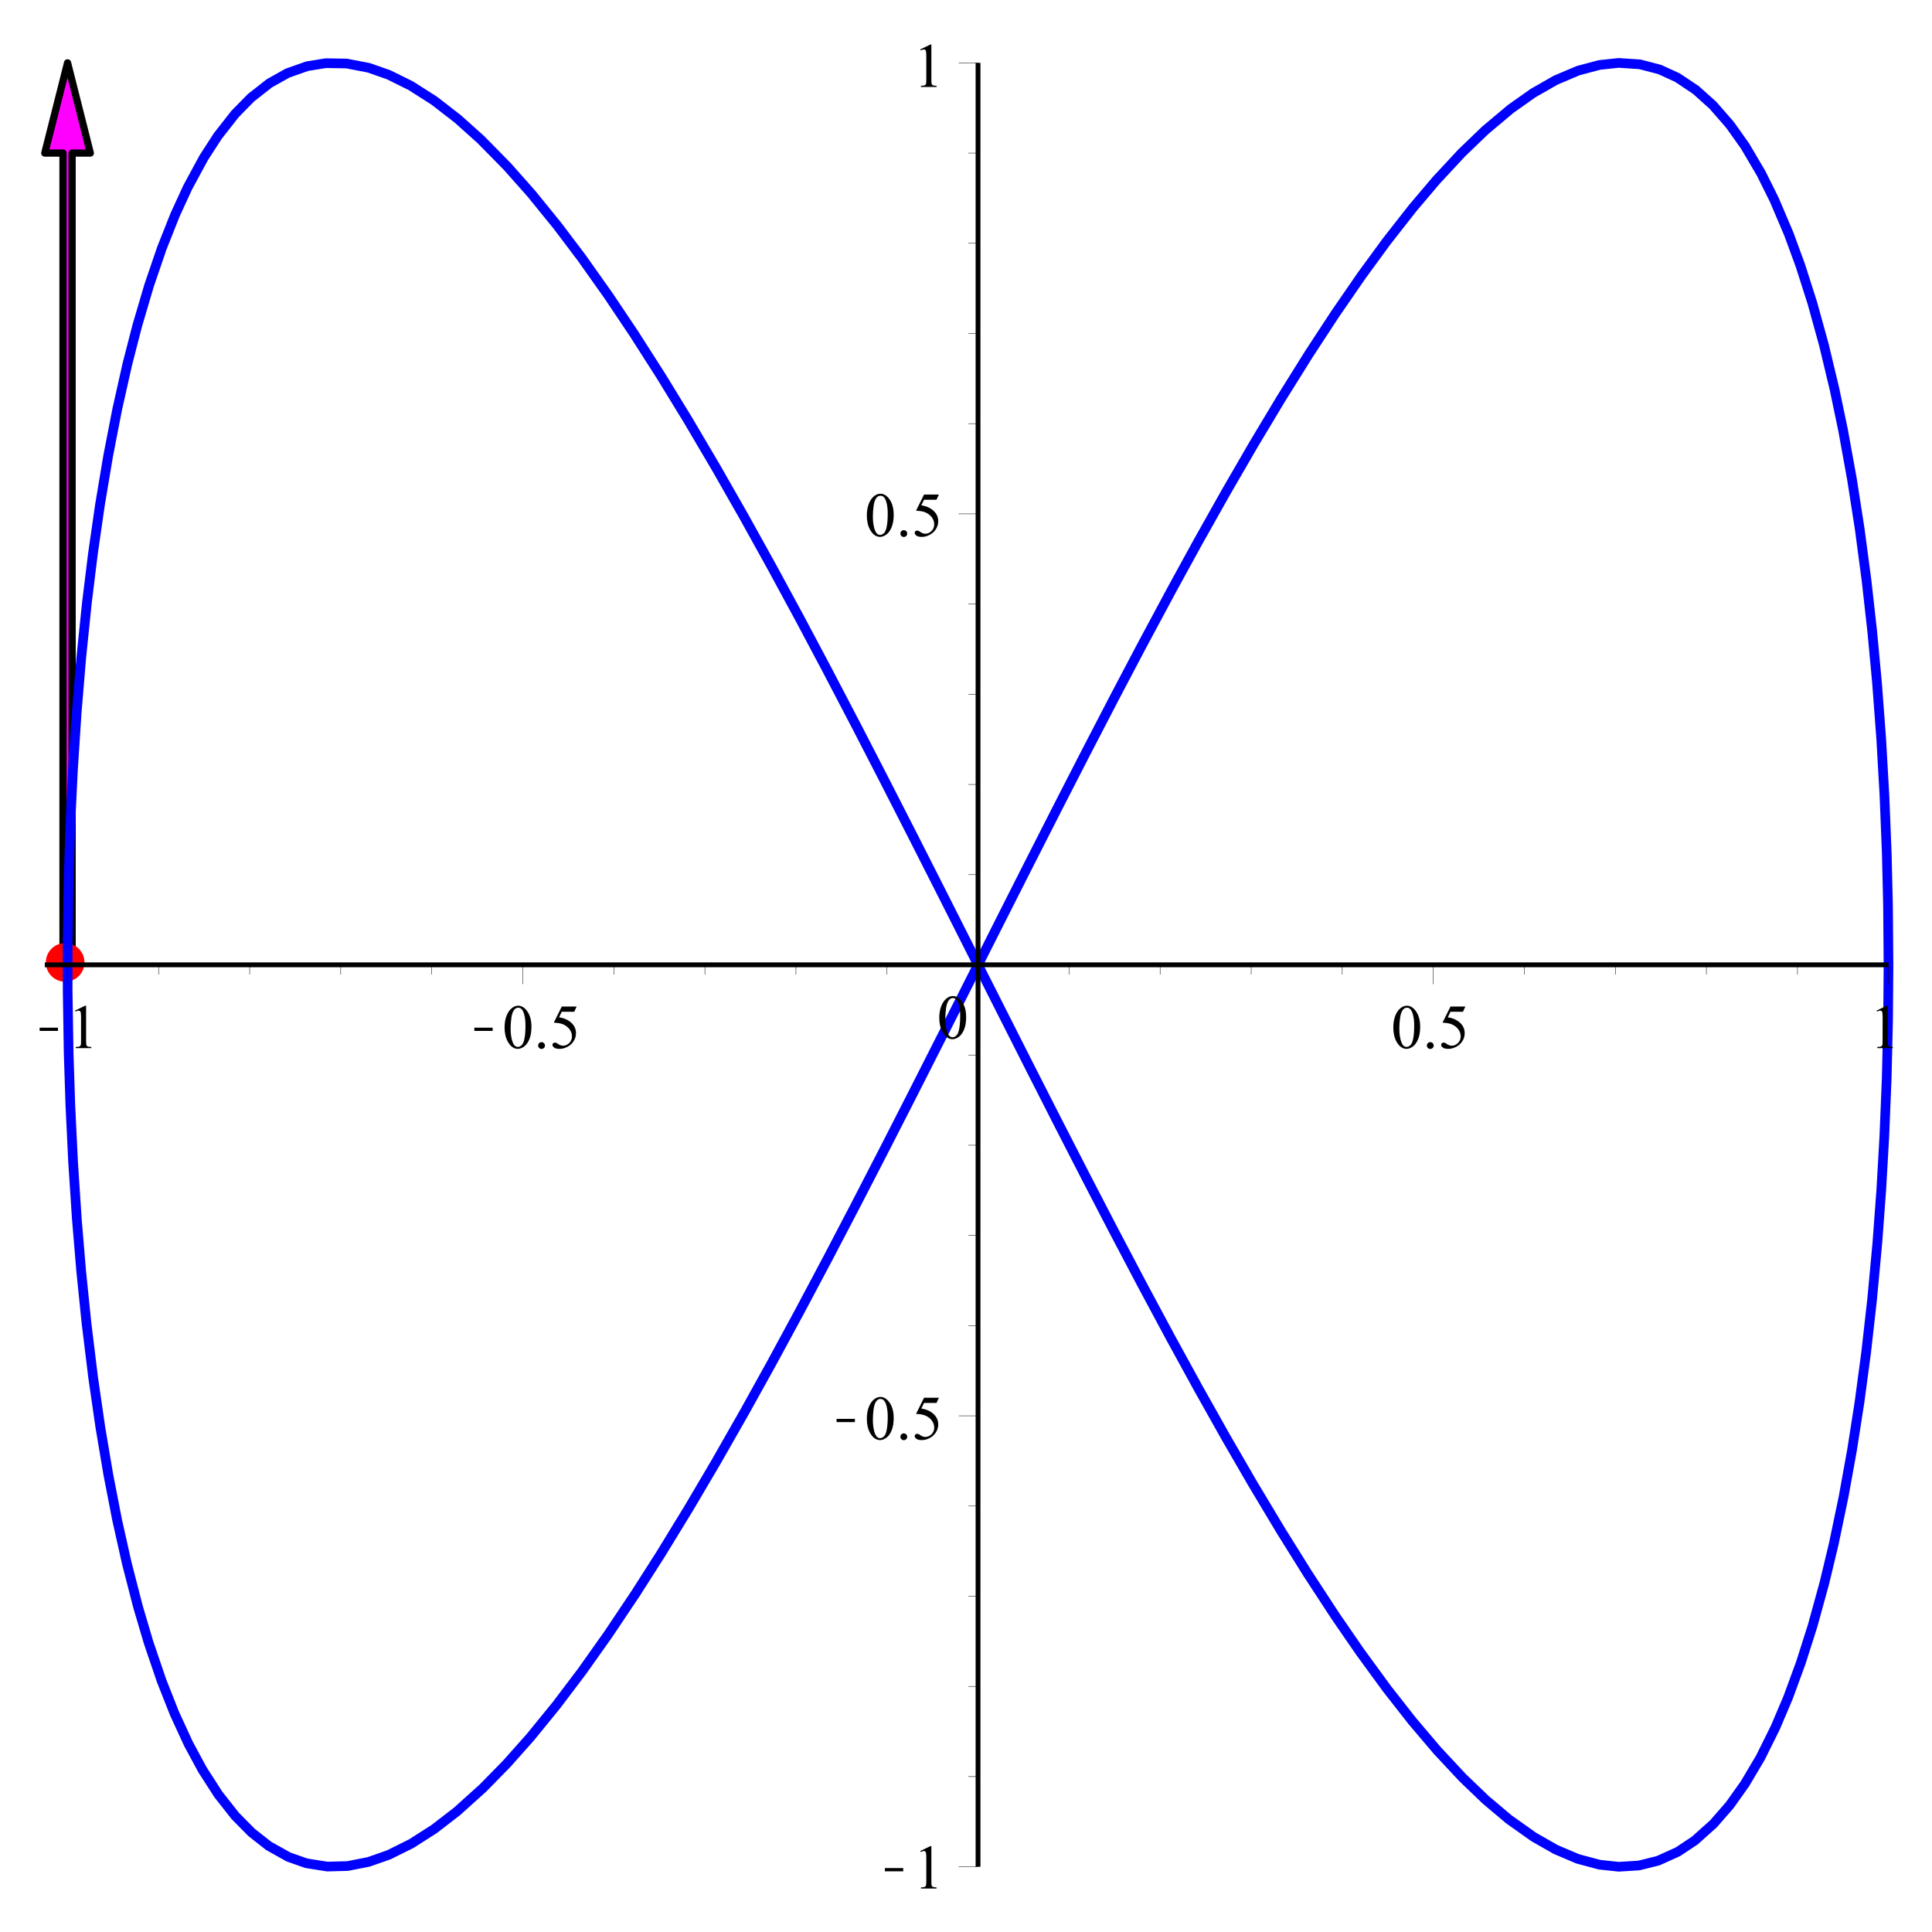 <?xml version="1.0" encoding="UTF-8"?>
<svg xmlns="http://www.w3.org/2000/svg" xmlns:xlink="http://www.w3.org/1999/xlink" width="555pt" height="555pt" viewBox="0 0 555 555" version="1.1">
<defs>
<clipPath id="clip1">
  <path d="M 12.867 18 L 26 18 L 26 44 L 12.867 44 Z M 12.867 18 "/>
</clipPath>
<clipPath id="clip2">
  <path d="M 11.48 17 L 27 17 L 27 279 L 11.48 279 Z M 11.48 17 "/>
</clipPath>
<clipPath id="clip3">
  <path d="M 6.938 251 L 44 251 L 44 301 L 6.938 301 Z M 6.938 251 "/>
</clipPath>
<clipPath id="clip4">
  <path d="M 11 295 L 16.648 295 L 16.648 297 L 11 297 Z M 11 295 "/>
</clipPath>
<clipPath id="clip5">
  <path d="M 136 295 L 141.523 295 L 141.523 297 L 136 297 Z M 136 295 "/>
</clipPath>
<clipPath id="clip6">
  <path d="M 254 536 L 259.465 536 L 259.465 538 L 254 538 Z M 254 536 "/>
</clipPath>
<clipPath id="clip7">
  <path d="M 240 407 L 245.59 407 L 245.59 409 L 240 409 Z M 240 407 "/>
</clipPath>
</defs>
<g id="surface1">
<rect x="0" y="0" width="555" height="555" style="fill:rgb(100%,100%,100%);fill-opacity:1;stroke:none;"/>
<g clip-path="url(#clip1)" clip-rule="nonzero">
<path style=" stroke:none;fill-rule:nonzero;fill:rgb(100%,0%,100%);fill-opacity:1;" d="M 12.867 43.969 L 19.406 18.059 L 25.945 43.969 L 12.867 43.969 "/>
</g>
<path style=" stroke:none;fill-rule:nonzero;fill:rgb(100%,0%,100%);fill-opacity:1;" d="M 20.715 277.164 L 18.102 277.164 L 18.102 43.969 L 20.715 43.969 L 20.715 277.164 "/>
<g clip-path="url(#clip2)" clip-rule="nonzero">
<path style="fill:none;stroke-width:20.812;stroke-linecap:butt;stroke-linejoin:round;stroke:rgb(0%,0%,0%);stroke-opacity:1;stroke-miterlimit:10;" d="M 207.148 2778.359 L 181.016 2778.359 L 181.016 5110.312 L 128.672 5110.312 L 194.062 5369.414 L 259.453 5110.312 L 207.148 5110.312 L 207.148 2778.359 " transform="matrix(0.1,0,0,-0.1,0,555)"/>
</g>
<g clip-path="url(#clip3)" clip-rule="nonzero">
<path style="fill:none;stroke-width:13.875;stroke-linecap:square;stroke-linejoin:miter;stroke:rgb(100%,0%,0%);stroke-opacity:1;stroke-miterlimit:10;" d="M 235.703 2785.312 C 235.703 2758.477 213.945 2736.758 187.148 2736.758 C 160.312 2736.758 138.594 2758.477 138.594 2785.312 C 138.594 2812.148 160.312 2833.867 187.148 2833.867 C 213.945 2833.867 235.703 2812.148 235.703 2785.312 Z M 235.703 2785.312 " transform="matrix(0.1,0,0,-0.1,0,555)"/>
</g>
<path style=" stroke:none;fill-rule:nonzero;fill:rgb(100%,0%,0%);fill-opacity:1;" d="M 23.57 276.469 C 23.57 279.152 21.395 281.324 18.715 281.324 C 16.031 281.324 13.859 279.152 13.859 276.469 C 13.859 273.785 16.031 271.613 18.715 271.613 C 21.395 271.613 23.57 273.785 23.57 276.469 "/>
<path style="fill:none;stroke-width:27.75;stroke-linecap:butt;stroke-linejoin:round;stroke:rgb(0%,0%,100%);stroke-opacity:1;stroke-miterlimit:10;" d="M 5425.039 2778.359 L 5423.633 2949.453 L 5420.078 3097.695 L 5413.477 3263.125 L 5404.102 3427.656 L 5392.031 3588.633 L 5378.438 3734.844 L 5361.914 3882.656 L 5342.266 4030.977 L 5320.039 4173.672 L 5294.492 4314.492 L 5269.727 4433.008 L 5239.414 4559.727 L 5206.328 4679.336 L 5172.031 4786.836 L 5138.828 4877.5 L 5096.836 4976.289 L 5059.18 5051.953 L 5013.008 5130.391 L 4970.078 5190.938 L 4920.742 5247.539 L 4871.641 5291.602 L 4818.359 5327.188 L 4767.5 5350.43 L 4710.703 5365.234 L 4649.648 5369.258 L 4594.805 5363.398 L 4533.906 5347.188 L 4469.141 5319.805 L 4404.141 5282.656 L 4339.727 5237.109 L 4266.523 5175.664 L 4199.258 5110.977 L 4126.016 5032.188 L 4058.438 4952.461 L 3983.281 4856.562 L 3911.445 4758.359 L 3835.273 4647.812 L 3759.805 4532.422 L 3679.766 4404.297 L 3601.836 4274.375 L 3521.328 4135.352 L 3440.742 3991.992 L 3366.133 3855.859 L 3280.039 3695.312 L 3202.578 3548.242 L 3119.609 3388.359 L 3039.883 3232.969 L 2951.133 3058.477 L 2874.141 2906.289 L 2786.719 2733.047 L 2706.992 2575.312 L 2619.961 2403.672 L 2545 2256.875 L 2459.922 2091.836 L 2378.086 1935.195 L 2296.719 1782.031 L 2216.211 1633.398 L 2139.375 1494.844 L 2057.031 1350.391 L 1979.297 1218.438 L 1898.359 1086.094 L 1825.938 972.539 L 1746.875 854.492 L 1672.266 749.219 L 1598.945 652.188 L 1523.594 559.727 L 1455.469 483.047 L 1386.953 413.164 L 1312.891 346.484 L 1247.344 295.898 L 1181.836 253.984 L 1116.875 221.68 L 1058.711 201.328 L 998.438 189.492 L 940.352 187.93 L 880.234 197.422 L 828.984 215.391 L 771.992 247.227 L 722.617 286.016 L 675.664 333.633 L 627.383 394.922 L 581.25 466.68 L 541.367 540.664 L 501.211 627.93 L 464.297 721.445 L 426.797 831.68 L 396.484 934.141 L 364.219 1059.492 L 336.328 1184.297 L 311.133 1314.062 L 288.32 1449.57 L 267.539 1593.047 L 248.32 1750.312 L 233.203 1898.594 L 220.703 2048.281 L 210 2211.211 L 202.031 2376.211 L 197.188 2525.742 L 194.336 2703.945 L 194.336 2853.359 L 197.109 3027.773 L 202.539 3193.203 L 209.648 3339.453 L 220.195 3501.719 L 233.555 3661.953 L 249.57 3817.773 L 266.836 3958.32 L 287.109 4099.375 L 310.625 4239.883 L 336.641 4373.906 L 366.055 4504.961 L 394.18 4614.18 L 428.242 4729.727 L 465.039 4837.344 L 502.852 4932.656 L 539.219 5011.758 L 584.883 5096.211 L 625.625 5159.297 L 675.273 5222.656 L 721.289 5269.492 L 773.867 5310.742 L 825.938 5339.922 L 882.344 5359.844 L 935.938 5368.516 L 995.586 5367.539 L 1059.531 5355.195 L 1116.797 5335.078 L 1180.273 5303.633 L 1247.539 5260.703 L 1314.883 5208.555 L 1381.523 5148.789 L 1457.07 5071.953 L 1526.328 4993.828 L 1601.562 4901.211 L 1670.898 4809.414 L 1747.773 4700.898 L 1821.172 4591.406 L 1898.906 4469.766 L 1975.742 4344.219 L 2057.07 4206.211 L 2136.172 4067.578 L 2217.734 3920.508 L 2299.258 3770.039 L 2374.609 3628.164 L 2461.406 3462.031 L 2539.375 3310.781 L 2622.812 3147.461 L 2702.812 2989.688 L 2868.828 2660.977 L 2956.211 2488.242 L 3035.742 2331.914 L 3122.461 2162.891 L 3196.992 2019.18 L 3281.523 1858.594 L 3362.695 1707.266 L 3443.242 1560.273 L 3522.852 1418.672 L 3598.672 1287.734 L 3679.844 1152.344 L 3756.328 1029.766 L 3835.82 908.086 L 3906.836 804.883 L 3984.18 698.984 L 4057.109 605.898 L 4128.594 521.641 L 4201.875 443.086 L 4268.047 379.648 L 4334.453 323.672 L 4406.094 272.852 L 4469.336 236.836 L 4532.383 210.078 L 4594.727 193.359 L 4650.391 187.422 L 4708.008 191.055 L 4763.281 204.805 L 4820.312 230.625 L 4868.789 262.891 L 4922.461 310.977 L 4968.828 364.18 L 5012.656 425.781 L 5057.539 501.719 L 5100.195 587.773 L 5136.875 674.258 L 5173.516 774.297 L 5207.031 879.688 L 5240.742 1002.148 L 5267.695 1114.531 L 5296.094 1250.586 L 5320.312 1384.648 L 5341.836 1522.773 L 5360.938 1665.898 L 5377.891 1816.289 L 5393.047 1979.883 L 5404.375 2133.047 L 5413.125 2286.68 L 5419.883 2452.891 L 5423.828 2620.078 L 5425.039 2778.359 " transform="matrix(0.1,0,0,-0.1,0,555)"/>
<path style="fill:none;stroke-width:13.875;stroke-linecap:butt;stroke-linejoin:round;stroke:rgb(0%,0%,0%);stroke-opacity:1;stroke-miterlimit:10;" d="M 128.672 2778.359 L 5425.039 2778.359 " transform="matrix(0.1,0,0,-0.1,0,555)"/>
<path style="fill:none;stroke-width:1.2;stroke-linecap:butt;stroke-linejoin:round;stroke:rgb(0%,0%,0%);stroke-opacity:1;stroke-miterlimit:10;" d="M 194.062 2778.359 L 194.062 2722.852 " transform="matrix(0.1,0,0,-0.1,0,555)"/>
<g clip-path="url(#clip4)" clip-rule="nonzero">
<path style=" stroke:none;fill-rule:nonzero;fill:rgb(0%,0%,0%);fill-opacity:1;" d="M 11.383 296.145 L 23.305 296.145 L 23.305 295.211 L 11.383 295.211 Z M 11.383 296.145 "/>
</g>
<path style=" stroke:none;fill-rule:nonzero;fill:rgb(0%,0%,0%);fill-opacity:1;" d="M 21.551 290.312 L 24.453 288.902 L 24.734 288.902 L 24.734 298.984 C 24.734 299.648 24.766 300.066 24.824 300.23 C 24.883 300.395 24.996 300.523 25.168 300.609 C 25.344 300.695 25.699 300.746 26.23 300.762 L 26.23 301.086 L 21.746 301.086 L 21.746 300.762 C 22.309 300.746 22.672 300.695 22.84 300.609 C 23.008 300.523 23.121 300.406 23.188 300.262 C 23.25 300.117 23.285 299.691 23.285 298.984 L 23.285 292.547 C 23.285 291.664 23.254 291.102 23.199 290.855 C 23.152 290.664 23.078 290.527 22.969 290.441 C 22.859 290.355 22.727 290.312 22.57 290.312 C 22.352 290.312 22.055 290.406 21.68 290.594 L 21.551 290.312 "/>
<path style="fill:none;stroke-width:1.2;stroke-linecap:butt;stroke-linejoin:round;stroke:rgb(0%,0%,0%);stroke-opacity:1;stroke-miterlimit:10;" d="M 1501.836 2778.359 L 1501.836 2722.852 " transform="matrix(0.1,0,0,-0.1,0,555)"/>
<g clip-path="url(#clip5)" clip-rule="nonzero">
<path style=" stroke:none;fill-rule:nonzero;fill:rgb(0%,0%,0%);fill-opacity:1;" d="M 136.258 296.145 L 148.18 296.145 L 148.18 295.211 L 136.258 295.211 Z M 136.258 296.145 "/>
</g>
<path style=" stroke:none;fill-rule:nonzero;fill:rgb(0%,0%,0%);fill-opacity:1;" d="M 144.949 295.191 C 144.949 293.832 145.156 292.656 145.566 291.664 C 145.98 290.676 146.523 289.941 147.203 289.469 C 147.738 289.09 148.289 288.902 148.852 288.902 C 149.762 288.902 150.578 289.367 151.301 290.289 C 152.215 291.445 152.668 293.016 152.668 294.996 C 152.668 296.383 152.469 297.562 152.07 298.527 C 151.676 299.496 151.164 300.203 150.543 300.641 C 149.922 301.082 149.328 301.305 148.766 301.305 C 147.621 301.305 146.672 300.633 145.902 299.289 C 145.266 298.145 144.949 296.777 144.949 295.191 Z M 146.684 295.406 C 146.684 297.055 146.887 298.398 147.289 299.438 C 147.621 300.305 148.121 300.742 148.785 300.742 C 149.105 300.742 149.434 300.598 149.773 300.316 C 150.113 300.035 150.371 299.555 150.543 298.875 C 150.816 297.879 150.953 296.453 150.953 294.605 C 150.953 293.246 150.809 292.113 150.52 291.203 C 150.32 290.52 150.043 290.047 149.695 289.77 C 149.469 289.582 149.176 289.488 148.828 289.488 C 148.441 289.488 148.086 289.66 147.77 290.008 C 147.348 290.5 147.062 291.27 146.91 292.316 C 146.762 293.363 146.684 294.395 146.684 295.406 Z M 155.574 299.375 C 155.848 299.375 156.078 299.473 156.266 299.668 C 156.453 299.863 156.551 300.09 156.551 300.348 C 156.551 300.625 156.453 300.855 156.266 301.043 C 156.078 301.23 155.848 301.324 155.574 301.324 C 155.301 301.324 155.066 301.23 154.879 301.043 C 154.691 300.855 154.598 300.625 154.598 300.348 C 154.598 300.074 154.691 299.844 154.879 299.656 C 155.066 299.469 155.301 299.375 155.574 299.375 Z M 165.652 289.141 L 164.961 290.637 L 161.383 290.637 L 160.602 292.242 C 162.148 292.473 163.379 293.051 164.289 293.977 C 165.066 294.77 165.461 295.711 165.461 296.797 C 165.461 297.43 165.332 298.016 165.078 298.551 C 164.828 299.086 164.504 299.539 164.113 299.914 C 163.727 300.293 163.289 300.59 162.812 300.805 C 162.148 301.137 161.453 301.305 160.73 301.305 C 160.023 301.305 159.508 301.18 159.184 300.934 C 158.859 300.688 158.695 300.422 158.695 300.133 C 158.695 299.961 158.762 299.812 158.902 299.688 C 159.039 299.566 159.207 299.504 159.41 299.504 C 159.555 299.504 159.684 299.527 159.801 299.57 C 159.914 299.613 160.109 299.734 160.387 299.938 C 160.836 300.242 161.281 300.395 161.73 300.395 C 162.422 300.395 163.027 300.133 163.539 299.613 C 164.055 299.094 164.309 298.457 164.309 297.703 C 164.309 296.98 164.078 296.309 163.613 295.688 C 163.152 295.066 162.52 294.582 161.707 294.234 C 161.059 293.977 160.184 293.824 159.086 293.781 L 161.383 289.141 L 165.652 289.141 "/>
<path style="fill:none;stroke-width:1.2;stroke-linecap:butt;stroke-linejoin:round;stroke:rgb(0%,0%,0%);stroke-opacity:1;stroke-miterlimit:10;" d="M 2809.57 2778.359 L 2809.57 2722.852 " transform="matrix(0.1,0,0,-0.1,0,555)"/>
<path style=" stroke:none;fill-rule:nonzero;fill:rgb(0%,0%,0%);fill-opacity:1;" d="M 269.824 292.414 C 269.824 291.055 270.031 289.883 270.441 288.891 C 270.855 287.902 271.398 287.168 272.078 286.691 C 272.613 286.316 273.164 286.129 273.727 286.129 C 274.637 286.129 275.453 286.59 276.176 287.516 C 277.09 288.672 277.543 290.238 277.543 292.219 C 277.543 293.605 277.344 294.785 276.945 295.754 C 276.551 296.723 276.039 297.426 275.418 297.867 C 274.797 298.309 274.203 298.527 273.641 298.527 C 272.496 298.527 271.547 297.855 270.777 296.512 C 270.141 295.371 269.824 294.004 269.824 292.414 Z M 271.559 292.633 C 271.559 294.277 271.762 295.621 272.164 296.664 C 272.496 297.531 272.996 297.965 273.66 297.965 C 273.98 297.965 274.309 297.824 274.648 297.543 C 274.988 297.262 275.246 296.777 275.418 296.102 C 275.691 295.102 275.828 293.68 275.828 291.828 C 275.828 290.473 275.684 289.336 275.395 288.426 C 275.195 287.746 274.918 287.27 274.57 286.996 C 274.344 286.809 274.051 286.715 273.703 286.715 C 273.316 286.715 272.961 286.887 272.645 287.234 C 272.223 287.727 271.938 288.496 271.785 289.543 C 271.637 290.59 271.559 291.621 271.559 292.633 "/>
<path style="fill:none;stroke-width:1.2;stroke-linecap:butt;stroke-linejoin:round;stroke:rgb(0%,0%,0%);stroke-opacity:1;stroke-miterlimit:10;" d="M 4117.305 2778.359 L 4117.305 2722.852 " transform="matrix(0.1,0,0,-0.1,0,555)"/>
<path style=" stroke:none;fill-rule:nonzero;fill:rgb(0%,0%,0%);fill-opacity:1;" d="M 400.25 295.191 C 400.25 293.832 400.457 292.656 400.867 291.664 C 401.277 290.676 401.824 289.941 402.504 289.469 C 403.039 289.09 403.59 288.902 404.152 288.902 C 405.062 288.902 405.879 289.367 406.602 290.289 C 407.512 291.445 407.969 293.016 407.969 294.996 C 407.969 296.383 407.77 297.562 407.371 298.527 C 406.977 299.496 406.465 300.203 405.844 300.641 C 405.223 301.082 404.629 301.305 404.066 301.305 C 402.922 301.305 401.969 300.633 401.203 299.289 C 400.566 298.145 400.25 296.777 400.25 295.191 Z M 401.984 295.406 C 401.984 297.055 402.188 298.398 402.59 299.438 C 402.922 300.305 403.422 300.742 404.086 300.742 C 404.406 300.742 404.734 300.598 405.074 300.316 C 405.414 300.035 405.672 299.555 405.844 298.875 C 406.117 297.879 406.254 296.453 406.254 294.605 C 406.254 293.246 406.109 292.113 405.82 291.203 C 405.617 290.52 405.344 290.047 404.996 289.77 C 404.766 289.582 404.477 289.488 404.129 289.488 C 403.738 289.488 403.387 289.66 403.07 290.008 C 402.648 290.5 402.363 291.27 402.211 292.316 C 402.059 293.363 401.984 294.395 401.984 295.406 Z M 410.871 299.375 C 411.148 299.375 411.379 299.473 411.566 299.668 C 411.754 299.863 411.848 300.09 411.848 300.348 C 411.848 300.625 411.754 300.855 411.566 301.043 C 411.379 301.23 411.148 301.324 410.871 301.324 C 410.598 301.324 410.367 301.23 410.18 301.043 C 409.992 300.855 409.895 300.625 409.895 300.348 C 409.895 300.074 409.992 299.844 410.18 299.656 C 410.367 299.469 410.598 299.375 410.871 299.375 Z M 420.953 289.141 L 420.262 290.637 L 416.684 290.637 L 415.902 292.242 C 417.449 292.473 418.68 293.051 419.59 293.977 C 420.367 294.77 420.758 295.711 420.758 296.797 C 420.758 297.43 420.633 298.016 420.379 298.551 C 420.129 299.086 419.805 299.539 419.414 299.914 C 419.023 300.293 418.59 300.59 418.113 300.805 C 417.449 301.137 416.754 301.305 416.031 301.305 C 415.324 301.305 414.809 301.18 414.48 300.934 C 414.156 300.688 413.996 300.422 413.996 300.133 C 413.996 299.961 414.062 299.812 414.199 299.688 C 414.34 299.566 414.508 299.504 414.711 299.504 C 414.855 299.504 414.984 299.527 415.102 299.57 C 415.215 299.613 415.41 299.734 415.684 299.938 C 416.133 300.242 416.582 300.395 417.031 300.395 C 417.723 300.395 418.328 300.133 418.84 299.613 C 419.355 299.094 419.609 298.457 419.609 297.703 C 419.609 296.98 419.379 296.309 418.914 295.688 C 418.453 295.066 417.816 294.582 417.008 294.234 C 416.359 293.977 415.484 293.824 414.387 293.781 L 416.684 289.141 L 420.953 289.141 "/>
<path style="fill:none;stroke-width:1.2;stroke-linecap:butt;stroke-linejoin:round;stroke:rgb(0%,0%,0%);stroke-opacity:1;stroke-miterlimit:10;" d="M 5425.039 2778.359 L 5425.039 2722.852 " transform="matrix(0.1,0,0,-0.1,0,555)"/>
<path style=" stroke:none;fill-rule:nonzero;fill:rgb(0%,0%,0%);fill-opacity:1;" d="M 539.086 290.312 L 541.992 288.902 L 542.273 288.902 L 542.273 298.984 C 542.273 299.648 542.305 300.066 542.359 300.23 C 542.418 300.395 542.531 300.523 542.707 300.609 C 542.879 300.695 543.234 300.746 543.77 300.762 L 543.77 301.086 L 539.281 301.086 L 539.281 300.762 C 539.848 300.746 540.211 300.695 540.375 300.609 C 540.543 300.523 540.66 300.406 540.723 300.262 C 540.789 300.117 540.82 299.691 540.82 298.984 L 540.82 292.547 C 540.82 291.664 540.793 291.102 540.734 290.855 C 540.691 290.664 540.613 290.527 540.508 290.441 C 540.398 290.355 540.266 290.312 540.105 290.312 C 539.891 290.312 539.594 290.406 539.219 290.594 L 539.086 290.312 "/>
<path style="fill:none;stroke-width:1.2;stroke-linecap:butt;stroke-linejoin:round;stroke:rgb(0%,0%,0%);stroke-opacity:1;stroke-miterlimit:10;" d="M 455.625 2778.359 L 455.625 2750.625 " transform="matrix(0.1,0,0,-0.1,0,555)"/>
<path style="fill:none;stroke-width:1.2;stroke-linecap:butt;stroke-linejoin:round;stroke:rgb(0%,0%,0%);stroke-opacity:1;stroke-miterlimit:10;" d="M 717.188 2778.359 L 717.188 2750.625 " transform="matrix(0.1,0,0,-0.1,0,555)"/>
<path style="fill:none;stroke-width:1.2;stroke-linecap:butt;stroke-linejoin:round;stroke:rgb(0%,0%,0%);stroke-opacity:1;stroke-miterlimit:10;" d="M 978.711 2778.359 L 978.711 2750.625 " transform="matrix(0.1,0,0,-0.1,0,555)"/>
<path style="fill:none;stroke-width:1.2;stroke-linecap:butt;stroke-linejoin:round;stroke:rgb(0%,0%,0%);stroke-opacity:1;stroke-miterlimit:10;" d="M 1240.273 2778.359 L 1240.273 2750.625 " transform="matrix(0.1,0,0,-0.1,0,555)"/>
<path style="fill:none;stroke-width:1.2;stroke-linecap:butt;stroke-linejoin:round;stroke:rgb(0%,0%,0%);stroke-opacity:1;stroke-miterlimit:10;" d="M 1763.359 2778.359 L 1763.359 2750.625 " transform="matrix(0.1,0,0,-0.1,0,555)"/>
<path style="fill:none;stroke-width:1.2;stroke-linecap:butt;stroke-linejoin:round;stroke:rgb(0%,0%,0%);stroke-opacity:1;stroke-miterlimit:10;" d="M 2024.922 2778.359 L 2024.922 2750.625 " transform="matrix(0.1,0,0,-0.1,0,555)"/>
<path style="fill:none;stroke-width:1.2;stroke-linecap:butt;stroke-linejoin:round;stroke:rgb(0%,0%,0%);stroke-opacity:1;stroke-miterlimit:10;" d="M 2286.445 2778.359 L 2286.445 2750.625 " transform="matrix(0.1,0,0,-0.1,0,555)"/>
<path style="fill:none;stroke-width:1.2;stroke-linecap:butt;stroke-linejoin:round;stroke:rgb(0%,0%,0%);stroke-opacity:1;stroke-miterlimit:10;" d="M 2548.008 2778.359 L 2548.008 2750.625 " transform="matrix(0.1,0,0,-0.1,0,555)"/>
<path style="fill:none;stroke-width:1.2;stroke-linecap:butt;stroke-linejoin:round;stroke:rgb(0%,0%,0%);stroke-opacity:1;stroke-miterlimit:10;" d="M 3071.094 2778.359 L 3071.094 2750.625 " transform="matrix(0.1,0,0,-0.1,0,555)"/>
<path style="fill:none;stroke-width:1.2;stroke-linecap:butt;stroke-linejoin:round;stroke:rgb(0%,0%,0%);stroke-opacity:1;stroke-miterlimit:10;" d="M 3332.656 2778.359 L 3332.656 2750.625 " transform="matrix(0.1,0,0,-0.1,0,555)"/>
<path style="fill:none;stroke-width:1.2;stroke-linecap:butt;stroke-linejoin:round;stroke:rgb(0%,0%,0%);stroke-opacity:1;stroke-miterlimit:10;" d="M 3594.219 2778.359 L 3594.219 2750.625 " transform="matrix(0.1,0,0,-0.1,0,555)"/>
<path style="fill:none;stroke-width:1.2;stroke-linecap:butt;stroke-linejoin:round;stroke:rgb(0%,0%,0%);stroke-opacity:1;stroke-miterlimit:10;" d="M 3855.742 2778.359 L 3855.742 2750.625 " transform="matrix(0.1,0,0,-0.1,0,555)"/>
<path style="fill:none;stroke-width:1.2;stroke-linecap:butt;stroke-linejoin:round;stroke:rgb(0%,0%,0%);stroke-opacity:1;stroke-miterlimit:10;" d="M 4378.867 2778.359 L 4378.867 2750.625 " transform="matrix(0.1,0,0,-0.1,0,555)"/>
<path style="fill:none;stroke-width:1.2;stroke-linecap:butt;stroke-linejoin:round;stroke:rgb(0%,0%,0%);stroke-opacity:1;stroke-miterlimit:10;" d="M 4640.391 2778.359 L 4640.391 2750.625 " transform="matrix(0.1,0,0,-0.1,0,555)"/>
<path style="fill:none;stroke-width:1.2;stroke-linecap:butt;stroke-linejoin:round;stroke:rgb(0%,0%,0%);stroke-opacity:1;stroke-miterlimit:10;" d="M 4901.953 2778.359 L 4901.953 2750.625 " transform="matrix(0.1,0,0,-0.1,0,555)"/>
<path style="fill:none;stroke-width:1.2;stroke-linecap:butt;stroke-linejoin:round;stroke:rgb(0%,0%,0%);stroke-opacity:1;stroke-miterlimit:10;" d="M 5163.516 2778.359 L 5163.516 2750.625 " transform="matrix(0.1,0,0,-0.1,0,555)"/>
<path style="fill:none;stroke-width:13.875;stroke-linecap:butt;stroke-linejoin:round;stroke:rgb(0%,0%,0%);stroke-opacity:1;stroke-miterlimit:10;" d="M 2809.57 187.422 L 2809.57 5369.414 " transform="matrix(0.1,0,0,-0.1,0,555)"/>
<path style="fill:none;stroke-width:1.2;stroke-linecap:butt;stroke-linejoin:round;stroke:rgb(0%,0%,0%);stroke-opacity:1;stroke-miterlimit:10;" d="M 2809.57 187.344 L 2754.062 187.344 " transform="matrix(0.1,0,0,-0.1,0,555)"/>
<g clip-path="url(#clip6)" clip-rule="nonzero">
<path style=" stroke:none;fill-rule:nonzero;fill:rgb(0%,0%,0%);fill-opacity:1;" d="M 254.195 537.57 L 266.117 537.57 L 266.117 536.637 L 254.195 536.637 Z M 254.195 537.57 "/>
</g>
<path style=" stroke:none;fill-rule:nonzero;fill:rgb(0%,0%,0%);fill-opacity:1;" d="M 264.363 531.738 L 267.266 530.328 L 267.551 530.328 L 267.551 540.41 C 267.551 541.074 267.578 541.488 267.637 541.656 C 267.691 541.82 267.809 541.949 267.98 542.035 C 268.156 542.121 268.508 542.172 269.047 542.188 L 269.047 542.512 L 264.555 542.512 L 264.555 542.188 C 265.121 542.172 265.484 542.121 265.652 542.035 C 265.816 541.949 265.934 541.832 265.996 541.688 C 266.062 541.543 266.098 541.117 266.098 540.41 L 266.098 533.969 C 266.098 533.09 266.066 532.527 266.008 532.281 C 265.965 532.09 265.891 531.953 265.781 531.867 C 265.672 531.781 265.539 531.738 265.379 531.738 C 265.164 531.738 264.867 531.832 264.492 532.02 L 264.363 531.738 "/>
<path style="fill:none;stroke-width:1.2;stroke-linecap:butt;stroke-linejoin:round;stroke:rgb(0%,0%,0%);stroke-opacity:1;stroke-miterlimit:10;" d="M 2809.57 1482.852 L 2754.062 1482.852 " transform="matrix(0.1,0,0,-0.1,0,555)"/>
<g clip-path="url(#clip7)" clip-rule="nonzero">
<path style=" stroke:none;fill-rule:nonzero;fill:rgb(0%,0%,0%);fill-opacity:1;" d="M 240.32 408.531 L 252.242 408.531 L 252.242 407.598 L 240.32 407.598 Z M 240.32 408.531 "/>
</g>
<path style=" stroke:none;fill-rule:nonzero;fill:rgb(0%,0%,0%);fill-opacity:1;" d="M 249.012 407.578 C 249.012 406.219 249.219 405.047 249.633 404.055 C 250.039 403.062 250.59 402.328 251.266 401.855 C 251.801 401.48 252.352 401.289 252.914 401.289 C 253.824 401.289 254.641 401.754 255.363 402.676 C 256.273 403.836 256.73 405.402 256.73 407.383 C 256.73 408.77 256.531 409.949 256.133 410.914 C 255.738 411.887 255.227 412.59 254.605 413.031 C 253.984 413.473 253.391 413.691 252.828 413.691 C 251.688 413.691 250.73 413.02 249.965 411.676 C 249.328 410.535 249.012 409.168 249.012 407.578 Z M 250.746 407.797 C 250.746 409.441 250.949 410.785 251.355 411.828 C 251.688 412.695 252.184 413.129 252.852 413.129 C 253.168 413.129 253.496 412.988 253.836 412.703 C 254.176 412.422 254.434 411.941 254.605 411.262 C 254.879 410.266 255.016 408.844 255.016 406.992 C 255.016 405.633 254.871 404.5 254.586 403.59 C 254.383 402.91 254.105 402.434 253.762 402.156 C 253.531 401.969 253.238 401.875 252.895 401.875 C 252.504 401.875 252.148 402.051 251.832 402.395 C 251.41 402.887 251.129 403.656 250.973 404.703 C 250.824 405.754 250.746 406.781 250.746 407.797 Z M 259.637 411.762 C 259.91 411.762 260.141 411.859 260.328 412.055 C 260.516 412.25 260.609 412.477 260.609 412.738 C 260.609 413.012 260.516 413.242 260.328 413.43 C 260.141 413.617 259.91 413.711 259.637 413.711 C 259.359 413.711 259.129 413.617 258.941 413.43 C 258.754 413.242 258.66 413.012 258.66 412.738 C 258.66 412.461 258.754 412.23 258.941 412.043 C 259.129 411.855 259.359 411.762 259.637 411.762 Z M 269.715 401.527 L 269.023 403.023 L 265.445 403.023 L 264.664 404.629 C 266.211 404.859 267.441 405.438 268.352 406.363 C 269.129 407.156 269.523 408.098 269.523 409.184 C 269.523 409.816 269.395 410.402 269.141 410.938 C 268.891 411.473 268.566 411.93 268.176 412.305 C 267.789 412.68 267.352 412.977 266.875 413.191 C 266.211 413.523 265.52 413.691 264.797 413.691 C 264.086 413.691 263.57 413.566 263.246 413.32 C 262.922 413.078 262.758 412.809 262.758 412.52 C 262.758 412.348 262.824 412.199 262.965 412.078 C 263.102 411.953 263.27 411.891 263.473 411.891 C 263.617 411.891 263.746 411.914 263.863 411.957 C 263.98 412 264.172 412.121 264.449 412.324 C 264.895 412.629 265.344 412.781 265.793 412.781 C 266.484 412.781 267.09 412.52 267.602 412 C 268.117 411.48 268.371 410.844 268.371 410.094 C 268.371 409.371 268.141 408.699 267.68 408.074 C 267.215 407.453 266.578 406.969 265.77 406.621 C 265.121 406.363 264.246 406.211 263.148 406.168 L 265.445 401.527 L 269.715 401.527 "/>
<path style="fill:none;stroke-width:1.2;stroke-linecap:butt;stroke-linejoin:round;stroke:rgb(0%,0%,0%);stroke-opacity:1;stroke-miterlimit:10;" d="M 2809.57 2778.359 L 2754.062 2778.359 " transform="matrix(0.1,0,0,-0.1,0,555)"/>
<path style="fill:none;stroke-width:1.2;stroke-linecap:butt;stroke-linejoin:round;stroke:rgb(0%,0%,0%);stroke-opacity:1;stroke-miterlimit:10;" d="M 2809.57 4073.906 L 2754.062 4073.906 " transform="matrix(0.1,0,0,-0.1,0,555)"/>
<path style=" stroke:none;fill-rule:nonzero;fill:rgb(0%,0%,0%);fill-opacity:1;" d="M 249.012 148.117 C 249.012 146.758 249.219 145.582 249.633 144.59 C 250.039 143.602 250.59 142.867 251.266 142.391 C 251.801 142.016 252.352 141.828 252.914 141.828 C 253.824 141.828 254.641 142.289 255.363 143.215 C 256.273 144.371 256.73 145.941 256.73 147.922 C 256.73 149.309 256.531 150.484 256.133 151.453 C 255.738 152.422 255.227 153.129 254.605 153.566 C 253.984 154.008 253.391 154.23 252.828 154.23 C 251.688 154.23 250.73 153.555 249.965 152.215 C 249.328 151.07 249.012 149.703 249.012 148.117 Z M 250.746 148.332 C 250.746 149.98 250.949 151.324 251.355 152.363 C 251.688 153.23 252.184 153.664 252.852 153.664 C 253.168 153.664 253.496 153.523 253.836 153.242 C 254.176 152.961 254.434 152.48 254.605 151.801 C 254.879 150.805 255.016 149.379 255.016 147.531 C 255.016 146.172 254.871 145.035 254.586 144.129 C 254.383 143.445 254.105 142.969 253.762 142.695 C 253.531 142.508 253.238 142.414 252.895 142.414 C 252.504 142.414 252.148 142.586 251.832 142.934 C 251.41 143.426 251.129 144.195 250.973 145.242 C 250.824 146.289 250.746 147.32 250.746 148.332 Z M 259.637 152.301 C 259.91 152.301 260.141 152.395 260.328 152.594 C 260.516 152.785 260.609 153.016 260.609 153.273 C 260.609 153.551 260.516 153.781 260.328 153.969 C 260.141 154.156 259.91 154.25 259.637 154.25 C 259.359 154.25 259.129 154.156 258.941 153.969 C 258.754 153.781 258.66 153.551 258.66 153.273 C 258.66 153 258.754 152.77 258.941 152.578 C 259.129 152.395 259.359 152.301 259.637 152.301 Z M 269.715 142.066 L 269.023 143.562 L 265.445 143.562 L 264.664 145.168 C 266.211 145.398 267.441 145.977 268.352 146.902 C 269.129 147.695 269.523 148.637 269.523 149.719 C 269.523 150.355 269.395 150.941 269.141 151.477 C 268.891 152.012 268.566 152.465 268.176 152.84 C 267.789 153.219 267.352 153.512 266.875 153.73 C 266.211 154.062 265.52 154.23 264.797 154.23 C 264.086 154.23 263.57 154.105 263.246 153.859 C 262.922 153.613 262.758 153.348 262.758 153.059 C 262.758 152.883 262.824 152.734 262.965 152.613 C 263.102 152.488 263.27 152.43 263.473 152.43 C 263.617 152.43 263.746 152.453 263.863 152.496 C 263.98 152.535 264.172 152.66 264.449 152.863 C 264.895 153.164 265.344 153.32 265.793 153.32 C 266.484 153.32 267.09 153.059 267.602 152.535 C 268.117 152.016 268.371 151.383 268.371 150.629 C 268.371 149.906 268.141 149.234 267.68 148.613 C 267.215 147.992 266.578 147.508 265.77 147.16 C 265.121 146.902 264.246 146.75 263.148 146.707 L 265.445 142.066 L 269.715 142.066 "/>
<path style="fill:none;stroke-width:1.2;stroke-linecap:butt;stroke-linejoin:round;stroke:rgb(0%,0%,0%);stroke-opacity:1;stroke-miterlimit:10;" d="M 2809.57 5369.414 L 2754.062 5369.414 " transform="matrix(0.1,0,0,-0.1,0,555)"/>
<path style=" stroke:none;fill-rule:nonzero;fill:rgb(0%,0%,0%);fill-opacity:1;" d="M 264.363 14.199 L 267.266 12.789 L 267.551 12.789 L 267.551 22.871 C 267.551 23.535 267.578 23.953 267.637 24.117 C 267.691 24.285 267.809 24.41 267.98 24.496 C 268.156 24.586 268.508 24.637 269.047 24.648 L 269.047 24.977 L 264.555 24.977 L 264.555 24.648 C 265.121 24.637 265.484 24.586 265.652 24.496 C 265.816 24.41 265.934 24.297 265.996 24.152 C 266.062 24.008 266.098 23.578 266.098 22.871 L 266.098 16.434 C 266.098 15.551 266.066 14.988 266.008 14.742 C 265.965 14.555 265.891 14.418 265.781 14.328 C 265.672 14.242 265.539 14.199 265.379 14.199 C 265.164 14.199 264.867 14.293 264.492 14.48 L 264.363 14.199 "/>
<path style="fill:none;stroke-width:1.2;stroke-linecap:butt;stroke-linejoin:round;stroke:rgb(0%,0%,0%);stroke-opacity:1;stroke-miterlimit:10;" d="M 2809.57 446.445 L 2781.797 446.445 " transform="matrix(0.1,0,0,-0.1,0,555)"/>
<path style="fill:none;stroke-width:1.2;stroke-linecap:butt;stroke-linejoin:round;stroke:rgb(0%,0%,0%);stroke-opacity:1;stroke-miterlimit:10;" d="M 2809.57 705.547 L 2781.797 705.547 " transform="matrix(0.1,0,0,-0.1,0,555)"/>
<path style="fill:none;stroke-width:1.2;stroke-linecap:butt;stroke-linejoin:round;stroke:rgb(0%,0%,0%);stroke-opacity:1;stroke-miterlimit:10;" d="M 2809.57 964.648 L 2781.797 964.648 " transform="matrix(0.1,0,0,-0.1,0,555)"/>
<path style="fill:none;stroke-width:1.2;stroke-linecap:butt;stroke-linejoin:round;stroke:rgb(0%,0%,0%);stroke-opacity:1;stroke-miterlimit:10;" d="M 2809.57 1223.711 L 2781.797 1223.711 " transform="matrix(0.1,0,0,-0.1,0,555)"/>
<path style="fill:none;stroke-width:1.2;stroke-linecap:butt;stroke-linejoin:round;stroke:rgb(0%,0%,0%);stroke-opacity:1;stroke-miterlimit:10;" d="M 2809.57 1741.953 L 2781.797 1741.953 " transform="matrix(0.1,0,0,-0.1,0,555)"/>
<path style="fill:none;stroke-width:1.2;stroke-linecap:butt;stroke-linejoin:round;stroke:rgb(0%,0%,0%);stroke-opacity:1;stroke-miterlimit:10;" d="M 2809.57 2001.055 L 2781.797 2001.055 " transform="matrix(0.1,0,0,-0.1,0,555)"/>
<path style="fill:none;stroke-width:1.2;stroke-linecap:butt;stroke-linejoin:round;stroke:rgb(0%,0%,0%);stroke-opacity:1;stroke-miterlimit:10;" d="M 2809.57 2260.156 L 2781.797 2260.156 " transform="matrix(0.1,0,0,-0.1,0,555)"/>
<path style="fill:none;stroke-width:1.2;stroke-linecap:butt;stroke-linejoin:round;stroke:rgb(0%,0%,0%);stroke-opacity:1;stroke-miterlimit:10;" d="M 2809.57 2519.258 L 2781.797 2519.258 " transform="matrix(0.1,0,0,-0.1,0,555)"/>
<path style="fill:none;stroke-width:1.2;stroke-linecap:butt;stroke-linejoin:round;stroke:rgb(0%,0%,0%);stroke-opacity:1;stroke-miterlimit:10;" d="M 2809.57 3037.461 L 2781.797 3037.461 " transform="matrix(0.1,0,0,-0.1,0,555)"/>
<path style="fill:none;stroke-width:1.2;stroke-linecap:butt;stroke-linejoin:round;stroke:rgb(0%,0%,0%);stroke-opacity:1;stroke-miterlimit:10;" d="M 2809.57 3296.562 L 2781.797 3296.562 " transform="matrix(0.1,0,0,-0.1,0,555)"/>
<path style="fill:none;stroke-width:1.2;stroke-linecap:butt;stroke-linejoin:round;stroke:rgb(0%,0%,0%);stroke-opacity:1;stroke-miterlimit:10;" d="M 2809.57 3555.664 L 2781.797 3555.664 " transform="matrix(0.1,0,0,-0.1,0,555)"/>
<path style="fill:none;stroke-width:1.2;stroke-linecap:butt;stroke-linejoin:round;stroke:rgb(0%,0%,0%);stroke-opacity:1;stroke-miterlimit:10;" d="M 2809.57 3814.766 L 2781.797 3814.766 " transform="matrix(0.1,0,0,-0.1,0,555)"/>
<path style="fill:none;stroke-width:1.2;stroke-linecap:butt;stroke-linejoin:round;stroke:rgb(0%,0%,0%);stroke-opacity:1;stroke-miterlimit:10;" d="M 2809.57 4333.008 L 2781.797 4333.008 " transform="matrix(0.1,0,0,-0.1,0,555)"/>
<path style="fill:none;stroke-width:1.2;stroke-linecap:butt;stroke-linejoin:round;stroke:rgb(0%,0%,0%);stroke-opacity:1;stroke-miterlimit:10;" d="M 2809.57 4592.109 L 2781.797 4592.109 " transform="matrix(0.1,0,0,-0.1,0,555)"/>
<path style="fill:none;stroke-width:1.2;stroke-linecap:butt;stroke-linejoin:round;stroke:rgb(0%,0%,0%);stroke-opacity:1;stroke-miterlimit:10;" d="M 2809.57 4851.211 L 2781.797 4851.211 " transform="matrix(0.1,0,0,-0.1,0,555)"/>
<path style="fill:none;stroke-width:1.2;stroke-linecap:butt;stroke-linejoin:round;stroke:rgb(0%,0%,0%);stroke-opacity:1;stroke-miterlimit:10;" d="M 2809.57 5110.312 L 2781.797 5110.312 " transform="matrix(0.1,0,0,-0.1,0,555)"/>
</g>
</svg>
